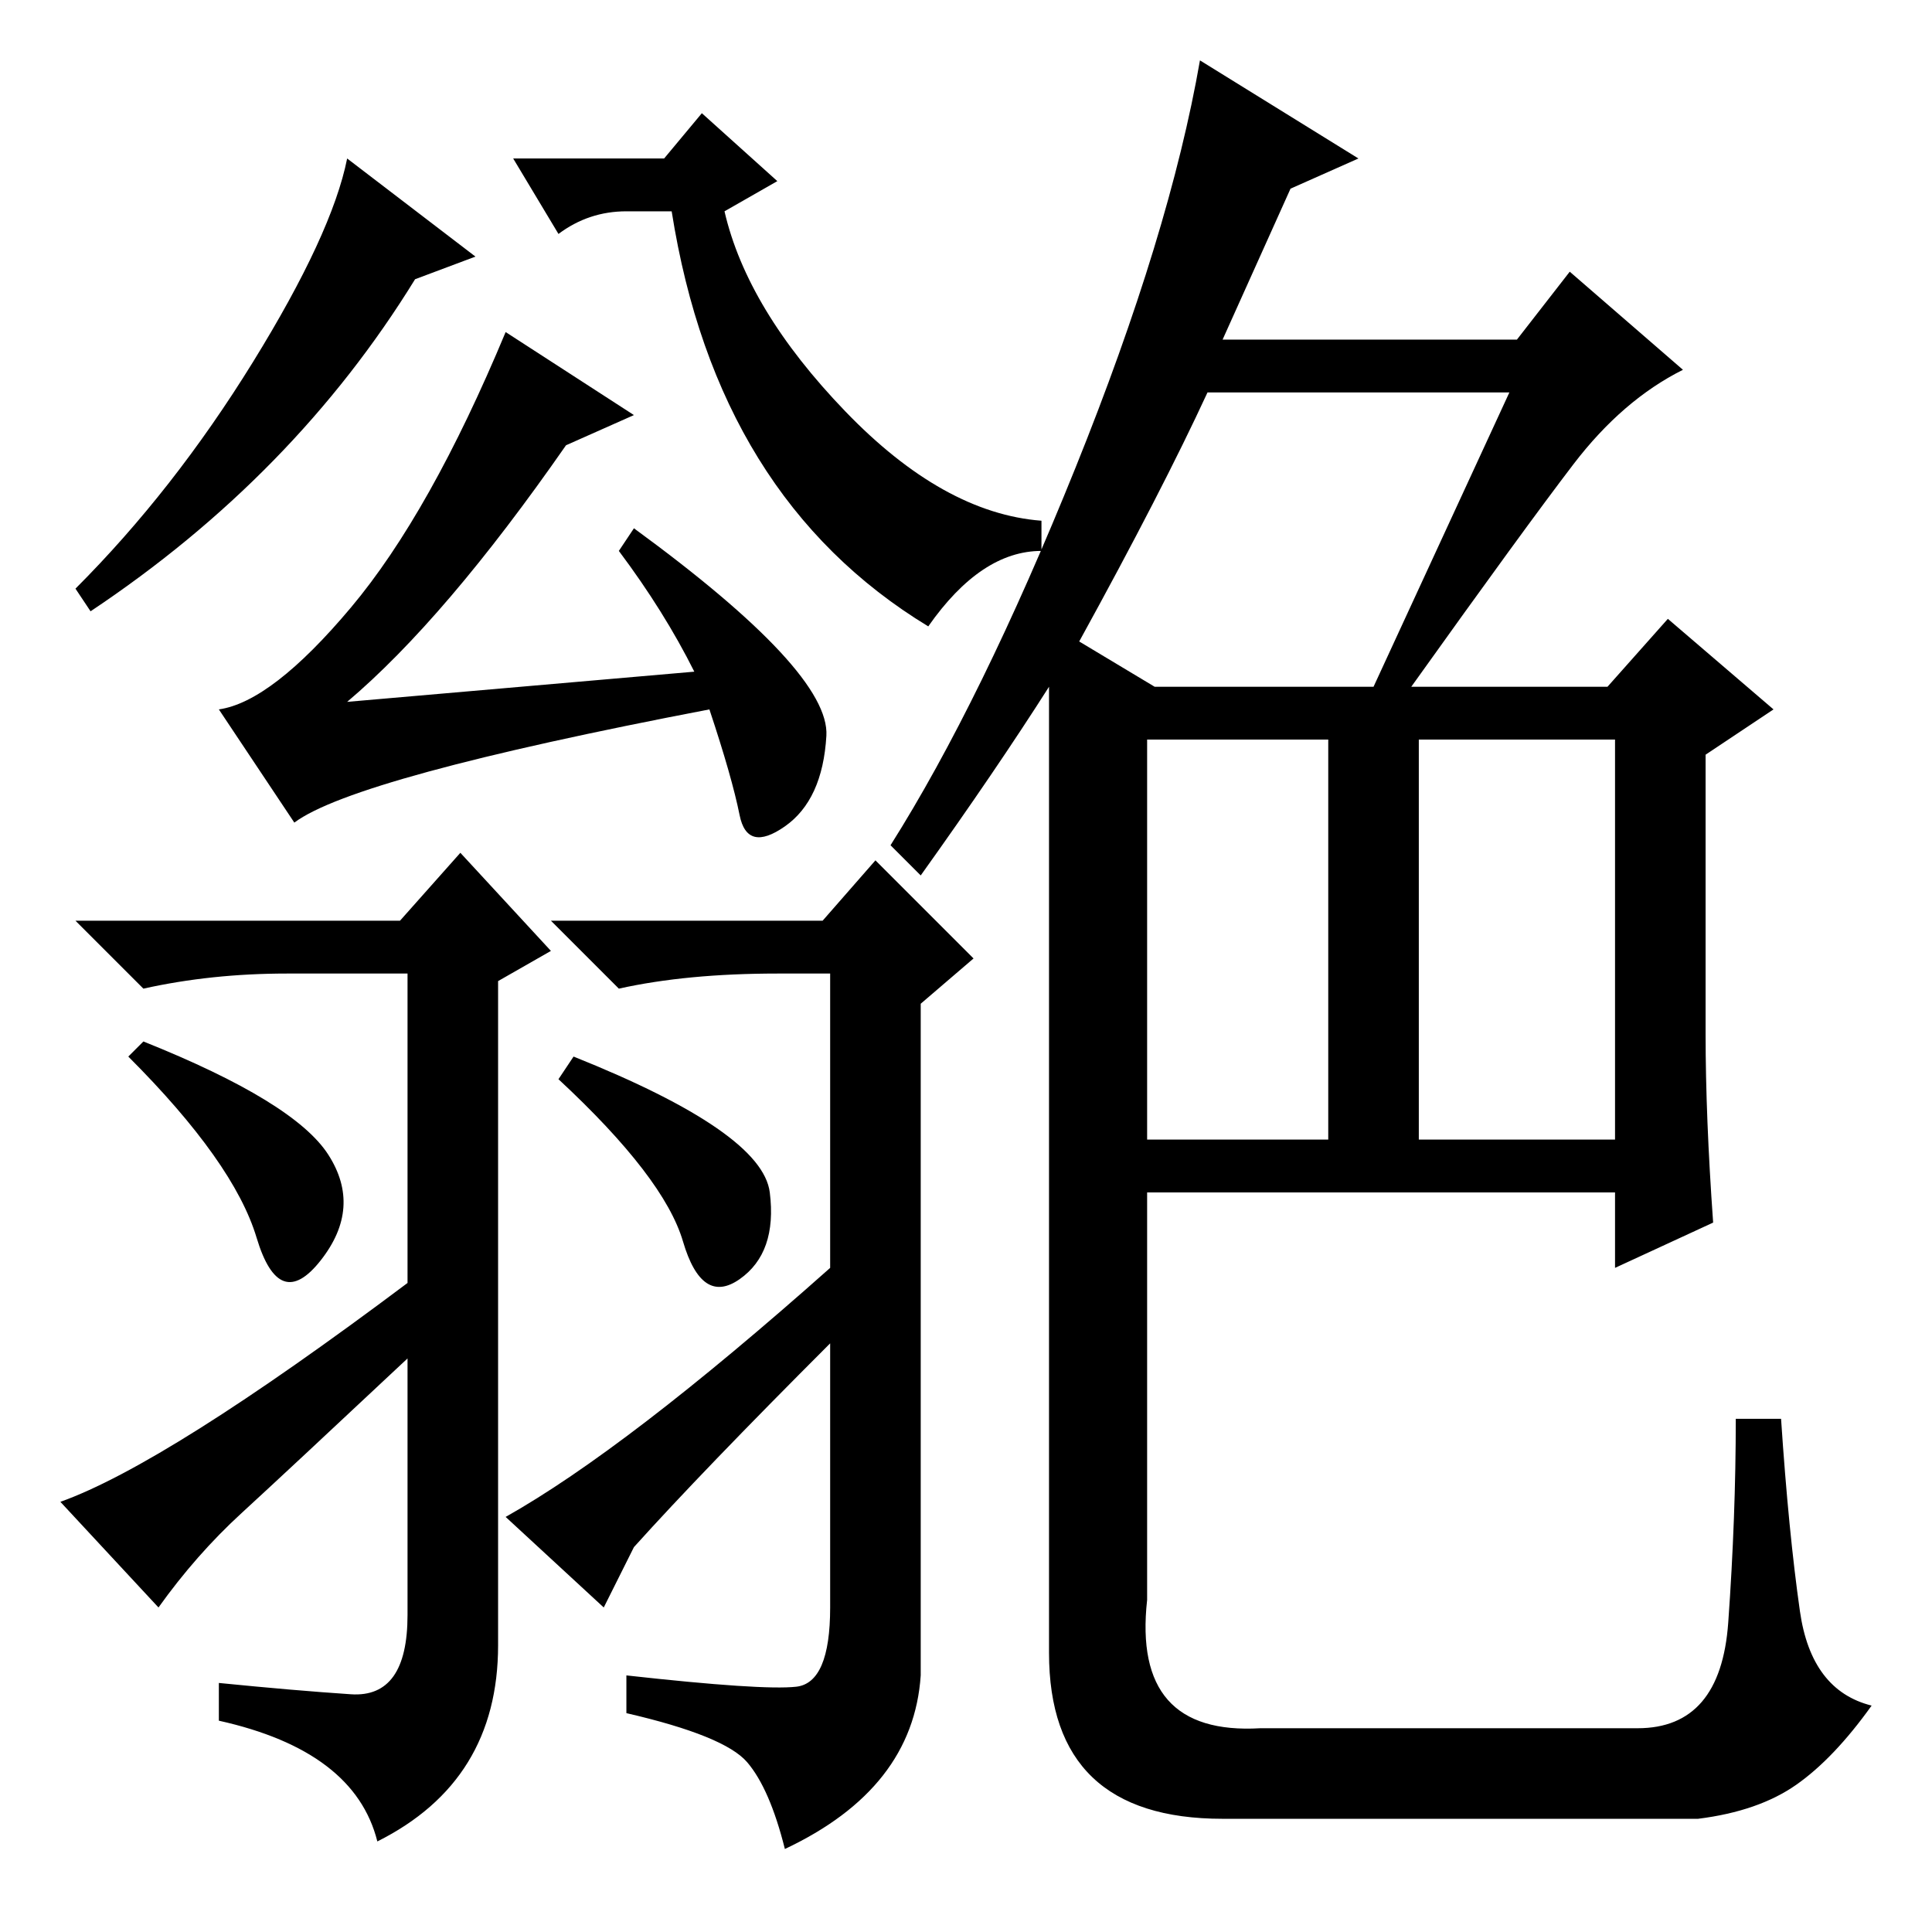 <?xml version="1.0" standalone="no"?>
<!DOCTYPE svg PUBLIC "-//W3C//DTD SVG 1.1//EN" "http://www.w3.org/Graphics/SVG/1.1/DTD/svg11.dtd" >
<svg xmlns="http://www.w3.org/2000/svg" xmlns:xlink="http://www.w3.org/1999/xlink" version="1.1" viewBox="0 -36 256 256">
  <g transform="matrix(1 0 0 -1 0 220)">
   <path fill="currentColor"
d="M152 105h24v53h-24v-53zM188 105h26v53h-26v-53zM200 204h-40q-6 -13 -17 -33l10 -6h29zM122 140l-4 4q12 19 24.5 50t16.5 54l21 -13l-9 -4l-9 -20h39l7 9l15 -13q-8 -4 -14.5 -12.5t-21.5 -29.5h26l8 9l14 -12l-9 -6v-37q0 -11 1 -25l-13 -6v10h-62v-54q-2 -18 15 -17
h50q11 0 12 14t1 27h6q1 -15 2.5 -25.5t9.5 -12.5q-5 -7 -10 -10.5t-13 -4.5h-63q-23 0 -23 22v128q-7 -11 -17 -25zM63 222l-8 -3q-16 -26 -43 -44l-2 3q13 13 23.5 30t12.5 27zM39 147l-10 15q7 1 17.5 13.5t20.5 36.5l17 -11l-9 -4q-16 -23 -29 -34l46 4q-4 8 -10 16l2 3
q26 -19 25.5 -27.5t-5.5 -12t-6 1.5t-4 14q-47 -9 -55 -15zM32 55.5q-6 -5.5 -11 -12.5l-13 14q14 5 46 29v41h-16q-10 0 -19 -2l-9 9h43l8 9l12 -13l-7 -4v-88q0 -18 -16 -26q-3 12 -21 16v5q10 -1 17.5 -1.5t7.5 10.5v34q-16 -15 -22 -20.5zM84 51l-4 -8l-13 12
q16 9 43 33v39h-7q-12 0 -21 -2l-9 9h36l7 8l13 -13l-7 -6v-89q-1 -15 -18 -23q-2 8 -5 11.5t-16 6.5v5q18 -2 22.5 -1.5t4.5 10.5v35q-17 -17 -26 -27zM102 98q1 -8 -4 -11.5t-7.5 5t-16.5 21.5l2 3q25 -10 26 -18zM43.5 103q4.5 -7 -1 -14t-8.5 3t-17 24l2 2
q20 -8 24.5 -15zM83 228q-5 0 -9 -3l-6 10h20l5 6l10 -9l-7 -4q3 -13 16 -26.5t26 -14.5v-4q-8 0 -15 -10q-28 17 -34 55h-6z" />
  </g>

</svg>
